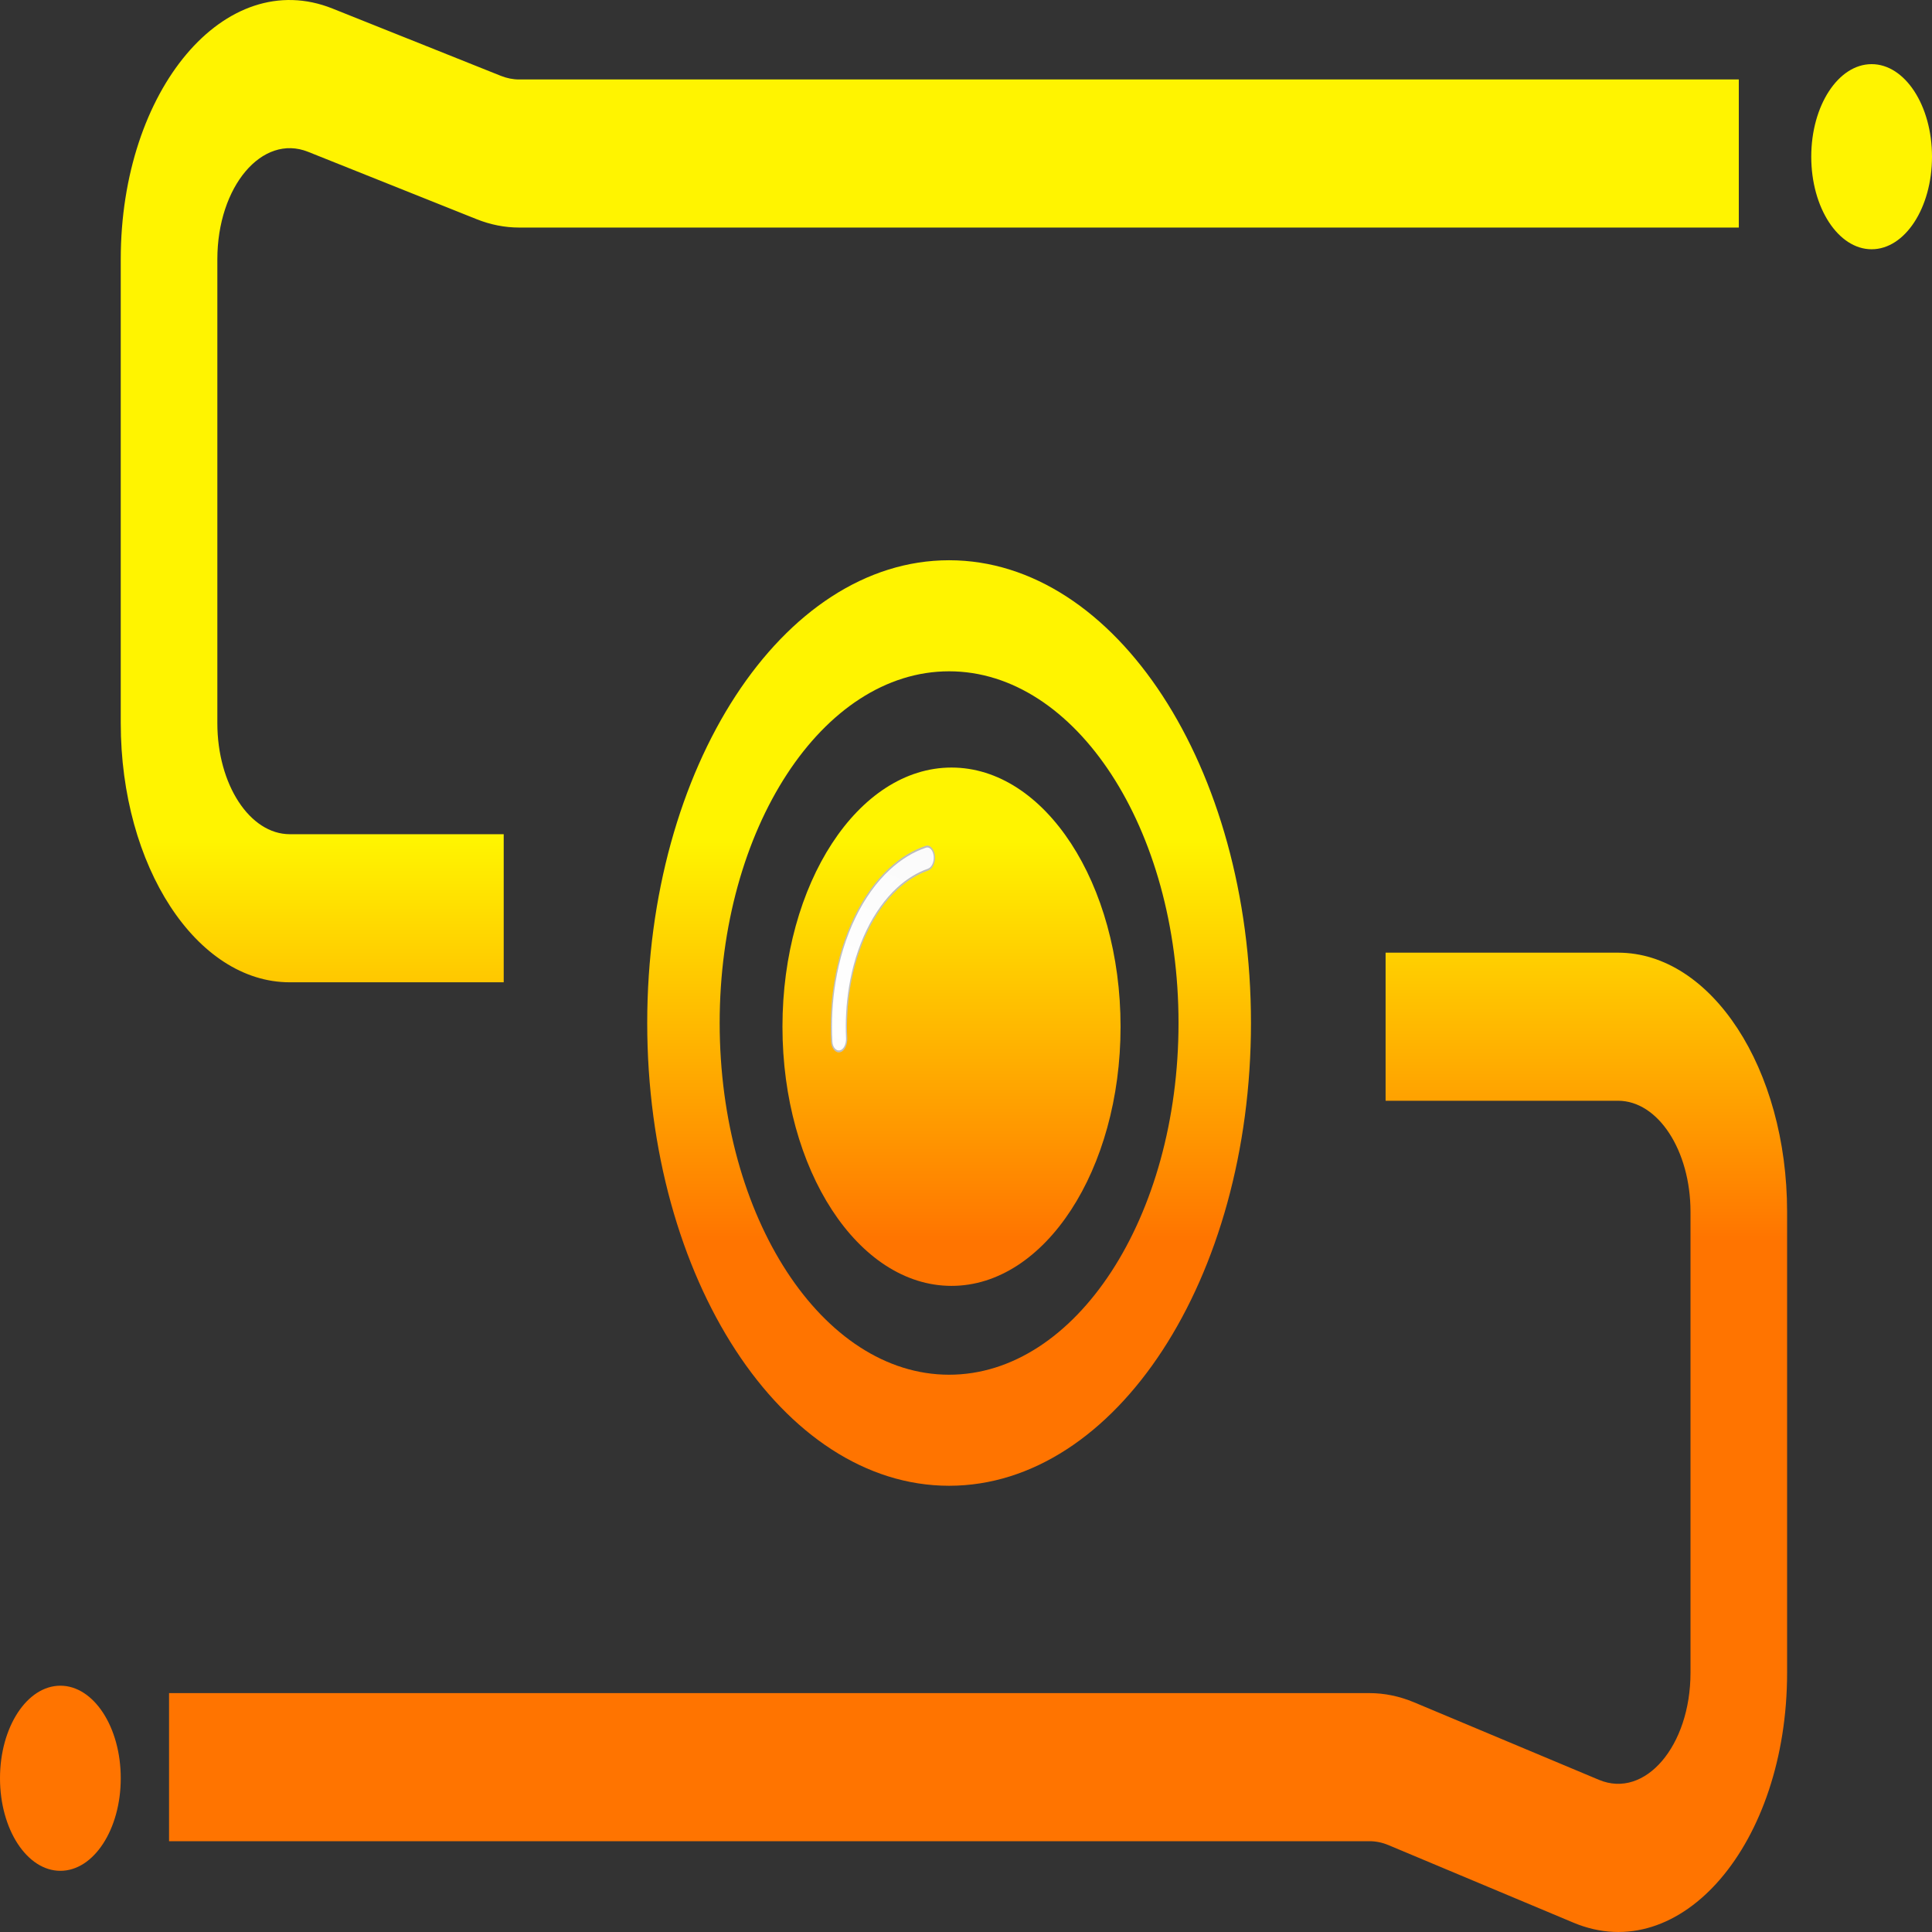 <svg width="60" height="60" viewBox="0 0 60 60" fill="none" xmlns="http://www.w3.org/2000/svg">
<rect x="0" y="0" width="60" height="60" fill="#333333" stroke="none"/>
<path fill-rule="evenodd" clip-rule="evenodd" d="M9.568 4.715C8.142 4.145 6.75 5.794 6.75 8.052V22.457C6.75 24.363 7.757 25.907 9 25.907H15.643V30.506H9C6.101 30.506 3.75 26.902 3.75 22.457V8.052C3.75 2.783 6.999 -1.065 10.325 0.265L15.556 2.356C15.742 2.43 15.932 2.468 16.124 2.468H54V7.067H16.124C15.677 7.067 15.232 6.979 14.799 6.806L9.568 4.715ZM43.031 34.185H50.25C51.493 34.185 52.5 35.729 52.5 37.634V51.947C52.5 54.223 51.088 55.874 49.656 55.274L43.913 52.866C43.461 52.677 42.996 52.581 42.528 52.581H5.25V57.18H42.528C42.728 57.18 42.928 57.221 43.121 57.302L48.865 59.71C52.206 61.111 55.5 57.256 55.5 51.947V37.634C55.5 33.189 53.15 29.586 50.25 29.586H43.031V34.185ZM1.875 52.351C0.839 52.351 0 53.638 0 55.225C0 56.813 0.839 58.1 1.875 58.1C2.911 58.1 3.75 56.813 3.75 55.225C3.75 53.638 2.911 52.351 1.875 52.351ZM58.125 1.992C57.09 1.992 56.25 3.279 56.25 4.866C56.25 6.454 57.09 7.741 58.125 7.741C59.16 7.741 60 6.454 60 4.866C60 3.279 59.16 1.992 58.125 1.992ZM29.475 42.693C33.41 42.693 36.6 37.803 36.6 31.77C36.6 25.738 33.41 20.848 29.475 20.848C25.54 20.848 22.35 25.738 22.35 31.77C22.35 37.803 25.54 42.693 29.475 42.693ZM29.475 46.142C34.653 46.142 38.85 39.708 38.85 31.77C38.85 23.833 34.653 17.399 29.475 17.399C24.297 17.399 20.1 23.833 20.1 31.77C20.1 39.708 24.297 46.142 29.475 46.142ZM29.55 39.934C32.45 39.934 34.8 36.33 34.8 31.885C34.8 27.441 32.45 23.837 29.55 23.837C26.651 23.837 24.3 27.441 24.3 31.885C24.3 36.33 26.651 39.934 29.55 39.934Z" fill="url(#paint0_linear_305_3673)"/>
<path d="M29.034 26.581C29.014 26.37 28.885 26.224 28.75 26.269C28.352 26.402 27.97 26.634 27.62 26.957C27.198 27.345 26.829 27.858 26.536 28.464C26.243 29.071 26.031 29.76 25.912 30.493C25.813 31.1 25.779 31.727 25.812 32.35C25.823 32.562 25.953 32.708 26.09 32.676C26.227 32.645 26.321 32.448 26.311 32.236C26.288 31.714 26.317 31.189 26.4 30.68C26.503 30.046 26.687 29.449 26.941 28.924C27.195 28.398 27.513 27.955 27.879 27.618C28.172 27.348 28.491 27.151 28.824 27.035C28.959 26.987 29.055 26.792 29.034 26.581Z" fill="url(#paint1_linear_305_3673)"/>
<path fill-rule="evenodd" clip-rule="evenodd" d="M28.758 26.325C28.364 26.457 27.986 26.687 27.639 27.006C27.221 27.391 26.857 27.898 26.567 28.498C26.276 29.099 26.066 29.781 25.948 30.506C25.85 31.108 25.817 31.729 25.85 32.345C25.859 32.522 25.967 32.646 26.084 32.619C26.201 32.593 26.283 32.425 26.274 32.24C26.25 31.712 26.28 31.181 26.364 30.666C26.468 30.024 26.654 29.421 26.911 28.889C27.168 28.358 27.49 27.909 27.86 27.569C28.157 27.296 28.479 27.097 28.816 26.979C28.934 26.937 29.015 26.768 28.997 26.59C28.98 26.409 28.87 26.288 28.758 26.325ZM28.75 26.269C28.885 26.224 29.014 26.37 29.034 26.581C29.055 26.792 28.959 26.987 28.824 27.035C28.491 27.151 28.172 27.348 27.879 27.618C27.513 27.955 27.195 28.398 26.941 28.924C26.687 29.449 26.503 30.046 26.4 30.68C26.317 31.189 26.288 31.714 26.311 32.236C26.321 32.448 26.227 32.645 26.09 32.676C25.953 32.708 25.823 32.562 25.812 32.35C25.779 31.727 25.813 31.1 25.912 30.493C26.031 29.76 26.243 29.071 26.536 28.464C26.829 27.858 27.198 27.345 27.62 26.957C27.97 26.634 28.352 26.402 28.75 26.269Z" fill="black" fill-opacity="0.25"/>
<defs>
<linearGradient id="paint0_linear_305_3673" x1="29.55" y1="26.137" x2="29.55" y2="38.554" gradientUnits="userSpaceOnUse">
<stop stop-color="#FFF400"/>
<stop offset="1" stop-color="#FF7400"/>
</linearGradient>
<linearGradient id="paint1_linear_305_3673" x1="69.509" y1="-1.161" x2="22.573" y2="94.777" gradientUnits="userSpaceOnUse">
<stop stop-color="#D9D9D9"/>
<stop offset="0.452" stop-color="white"/>
<stop offset="1" stop-color="#F4F4F4" stop-opacity="0.64"/>
</linearGradient>
</defs>
</svg>
